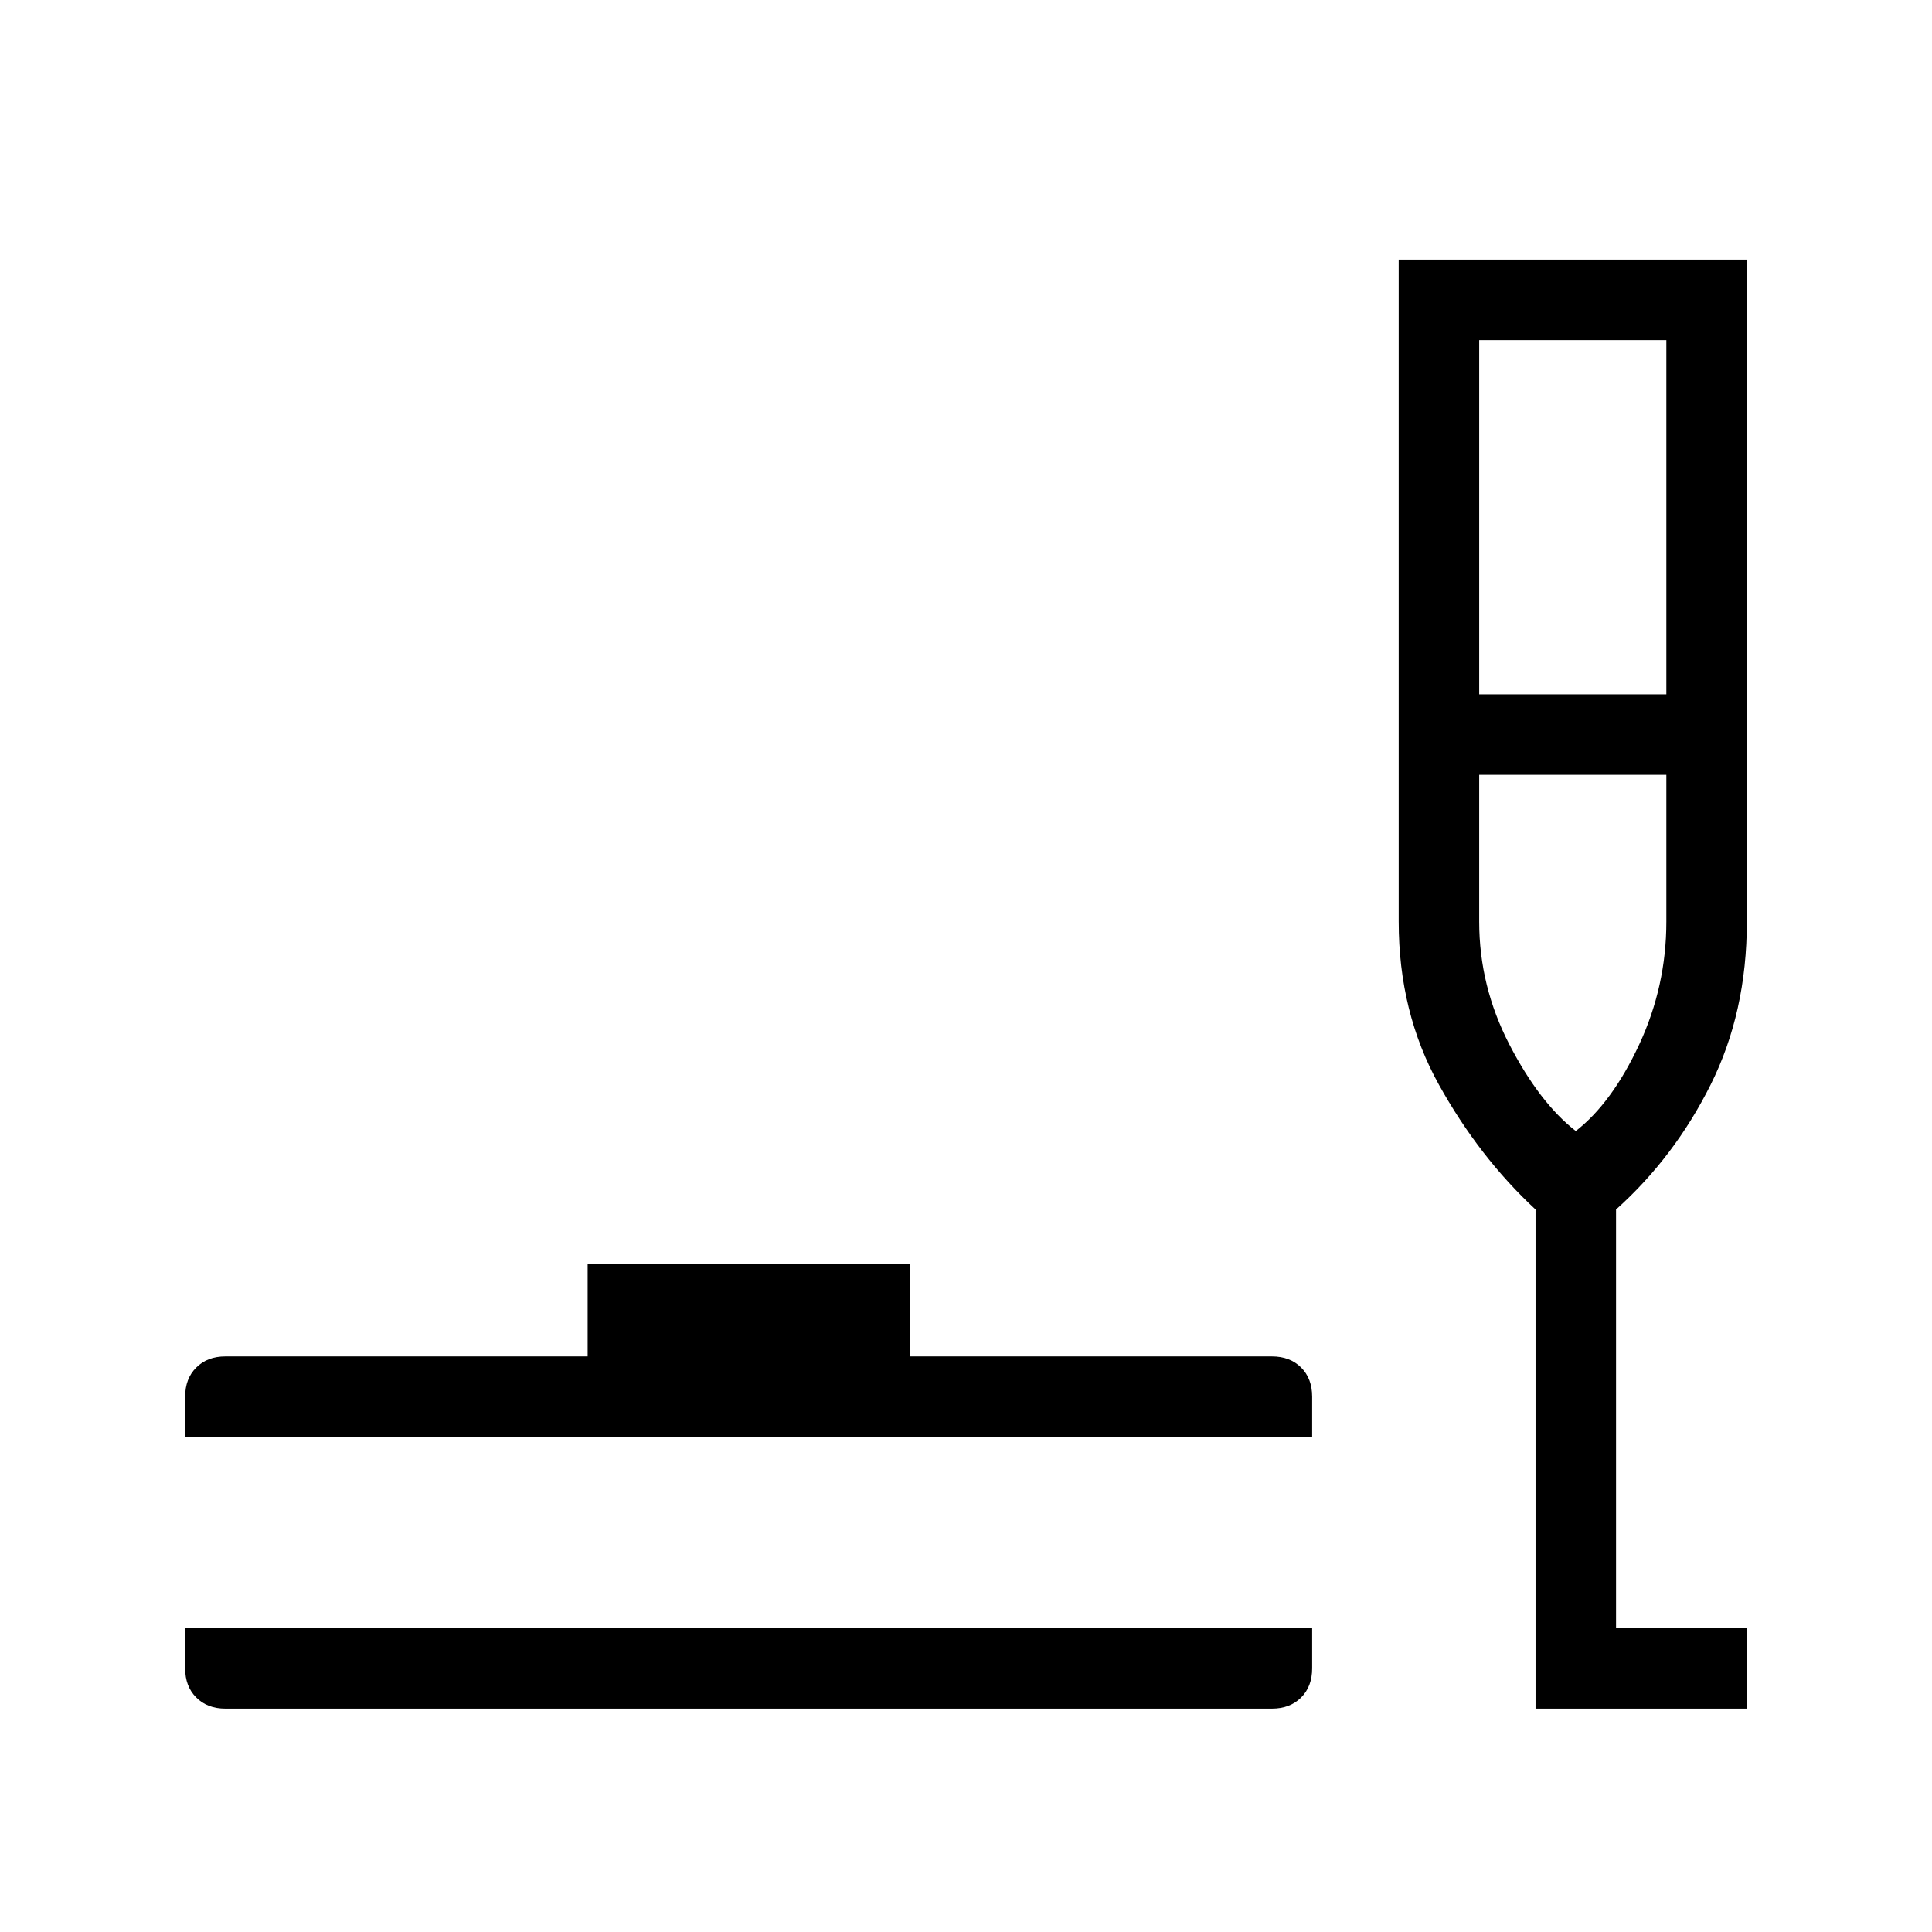 <svg xmlns="http://www.w3.org/2000/svg" height="24" width="24"><path d="M2.8 21.225q-.225 0-.362-.138-.138-.137-.138-.362v-.5h14v.5q0 .225-.137.362-.138.138-.363.138Zm-.5-3.375v-.5q0-.225.138-.362.137-.138.362-.138h4.5V15.7h4v1.15h4.5q.225 0 .363.138.137.137.137.362v.5Zm16.775 3.375v-6.2q-.7-.65-1.2-1.55t-.5-2.025V3.225H21.7v8.225q0 1.125-.45 2.025-.45.9-1.175 1.55v5.2H21.7v1Zm-.7-12.6H20.7v-4.4h-2.325Zm1.2 5.425q.45-.35.788-1.075.337-.725.337-1.525V9.625h-2.325v1.825q0 .8.375 1.525.375.725.825 1.075Zm-.025 0Z"/></svg>